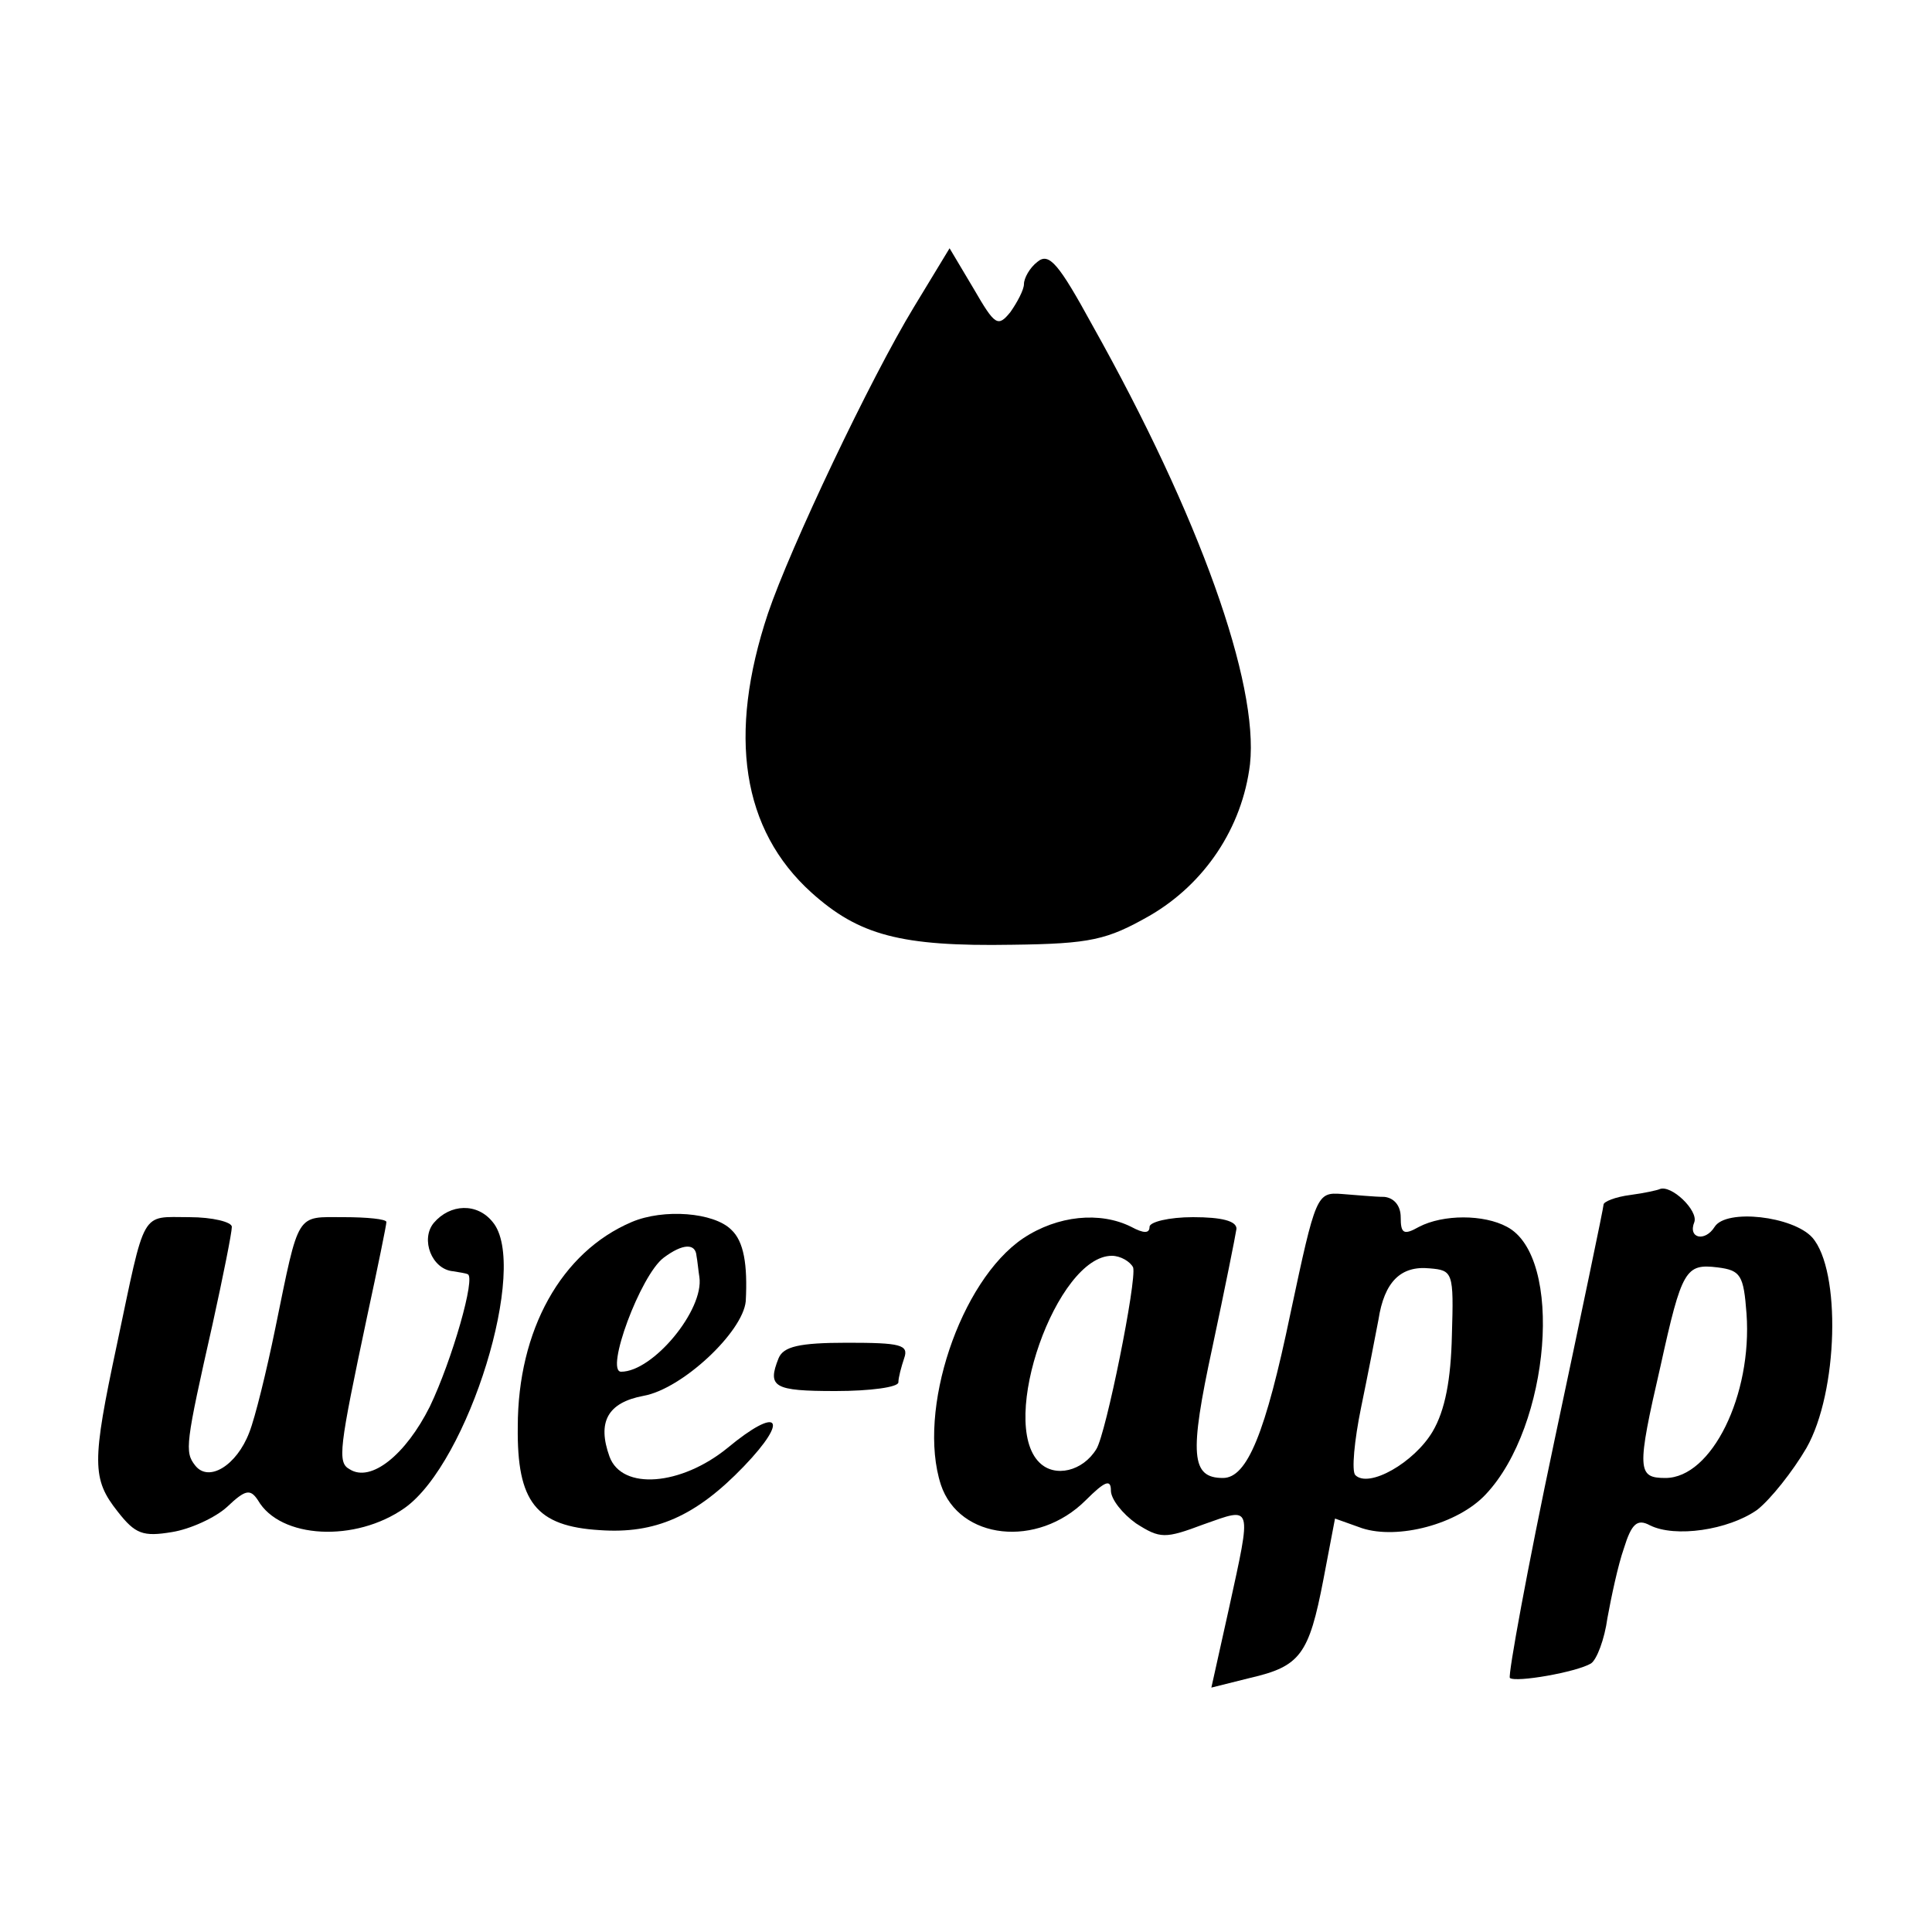 <?xml version="1.0" standalone="no"?>
<!DOCTYPE svg PUBLIC "-//W3C//DTD SVG 20010904//EN"
 "http://www.w3.org/TR/2001/REC-SVG-20010904/DTD/svg10.dtd">
<svg version="1.0" xmlns="http://www.w3.org/2000/svg"
 width="200pt" height="200pt" viewBox="0 0 200 200"
 preserveAspectRatio="xMidYMid meet">
<g transform="translate(0,200) scale(0.1,-0.1)"
fill="#000000" stroke="none">
<path d="M946 1682 c-45 -74 -128 -249 -151 -317 -42 -126 -27 -224 45 -289
49 -44 92 -56 208 -54 81 1 98 5 142 30 57 33 96 91 104 157 9 84 -52 256
-163 454 -35 64 -45 76 -57 66 -8 -6 -14 -17 -14 -23 0 -6 -7 -19 -14 -29 -13
-16 -16 -14 -38 24 l-25 42 -37 -61z"/>
<path d="M1336 641 c-26 -125 -45 -171 -70 -171 -33 0 -35 24 -11 135 13 61
24 116 25 123 0 8 -15 12 -45 12 -25 0 -45 -5 -45 -10 0 -7 -6 -7 -19 0 -32
16 -76 12 -112 -12 -65 -44 -110 -178 -85 -255 19 -57 100 -66 150 -16 20 20
26 22 26 10 0 -9 12 -24 26 -34 25 -16 30 -16 70 -1 51 18 50 22 26 -88 l-18
-81 40 10 c52 12 61 24 76 102 l12 63 28 -10 c37 -12 99 4 128 35 67 71 81
246 22 277 -24 13 -66 13 -91 0 -16 -9 -19 -7 -19 10 0 12 -7 20 -17 21 -10 0
-30 2 -44 3 -26 2 -27 -1 -53 -123z m-163 47 c4 -13 -28 -172 -38 -188 -14
-23 -43 -30 -59 -14 -43 42 18 214 75 214 9 0 19 -6 22 -12z m330 -70 c-1 -46
-7 -78 -20 -100 -19 -32 -66 -59 -80 -45 -4 4 -1 36 6 70 7 34 15 75 18 91 6
39 23 56 53 53 24 -2 25 -4 23 -69z"/>
<path d="M1688 763 c-16 -2 -28 -7 -28 -10 0 -3 -23 -113 -51 -245 -28 -132
-48 -242 -46 -245 6 -5 69 6 84 15 6 4 14 25 17 47 4 22 11 55 17 72 8 26 14
31 27 24 26 -13 81 -5 111 16 14 11 37 40 51 64 33 58 36 184 6 218 -20 22
-89 30 -101 11 -10 -16 -28 -12 -21 5 4 12 -24 39 -36 34 -2 -1 -15 -4 -30 -6z
m120 -123 c6 -84 -36 -170 -84 -170 -29 0 -30 8 -5 116 22 100 26 106 59 102
24 -3 27 -8 30 -48z"/>
<path d="M449 734 c-14 -17 -2 -48 20 -50 6 -1 13 -2 15 -3 9 -2 -16 -89 -39
-137 -25 -50 -61 -79 -83 -65 -13 7 -11 21 18 158 11 51 20 95 20 98 0 3 -20
5 -44 5 -50 0 -46 7 -71 -115 -9 -44 -21 -93 -27 -108 -13 -34 -42 -52 -56
-34 -11 14 -10 22 18 146 11 50 20 95 20 101 0 5 -20 10 -44 10 -51 0 -45 10
-75 -132 -26 -122 -26 -139 1 -173 18 -23 26 -26 56 -21 19 3 45 15 57 26 19
18 24 19 32 7 23 -40 101 -44 152 -8 66 47 129 251 91 296 -16 20 -44 19 -61
-1z"/>
<path d="M654 735 c-73 -31 -118 -112 -118 -212 -1 -78 19 -103 85 -107 57 -4
99 14 149 66 48 50 36 63 -17 19 -48 -39 -109 -44 -122 -9 -13 36 -2 56 35 63
40 7 103 66 106 98 2 38 -2 62 -15 74 -18 18 -70 22 -103 8z m67 -35 c1 -5 2
-16 3 -22 5 -34 -48 -98 -81 -98 -17 0 20 100 44 118 20 15 33 15 34 2z"/>
<path d="M806 594 c-12 -30 -5 -34 59 -34 36 0 65 4 65 9 0 5 3 16 6 25 5 14
-4 16 -59 16 -50 0 -66 -4 -71 -16z"/>
</g>
</svg>
